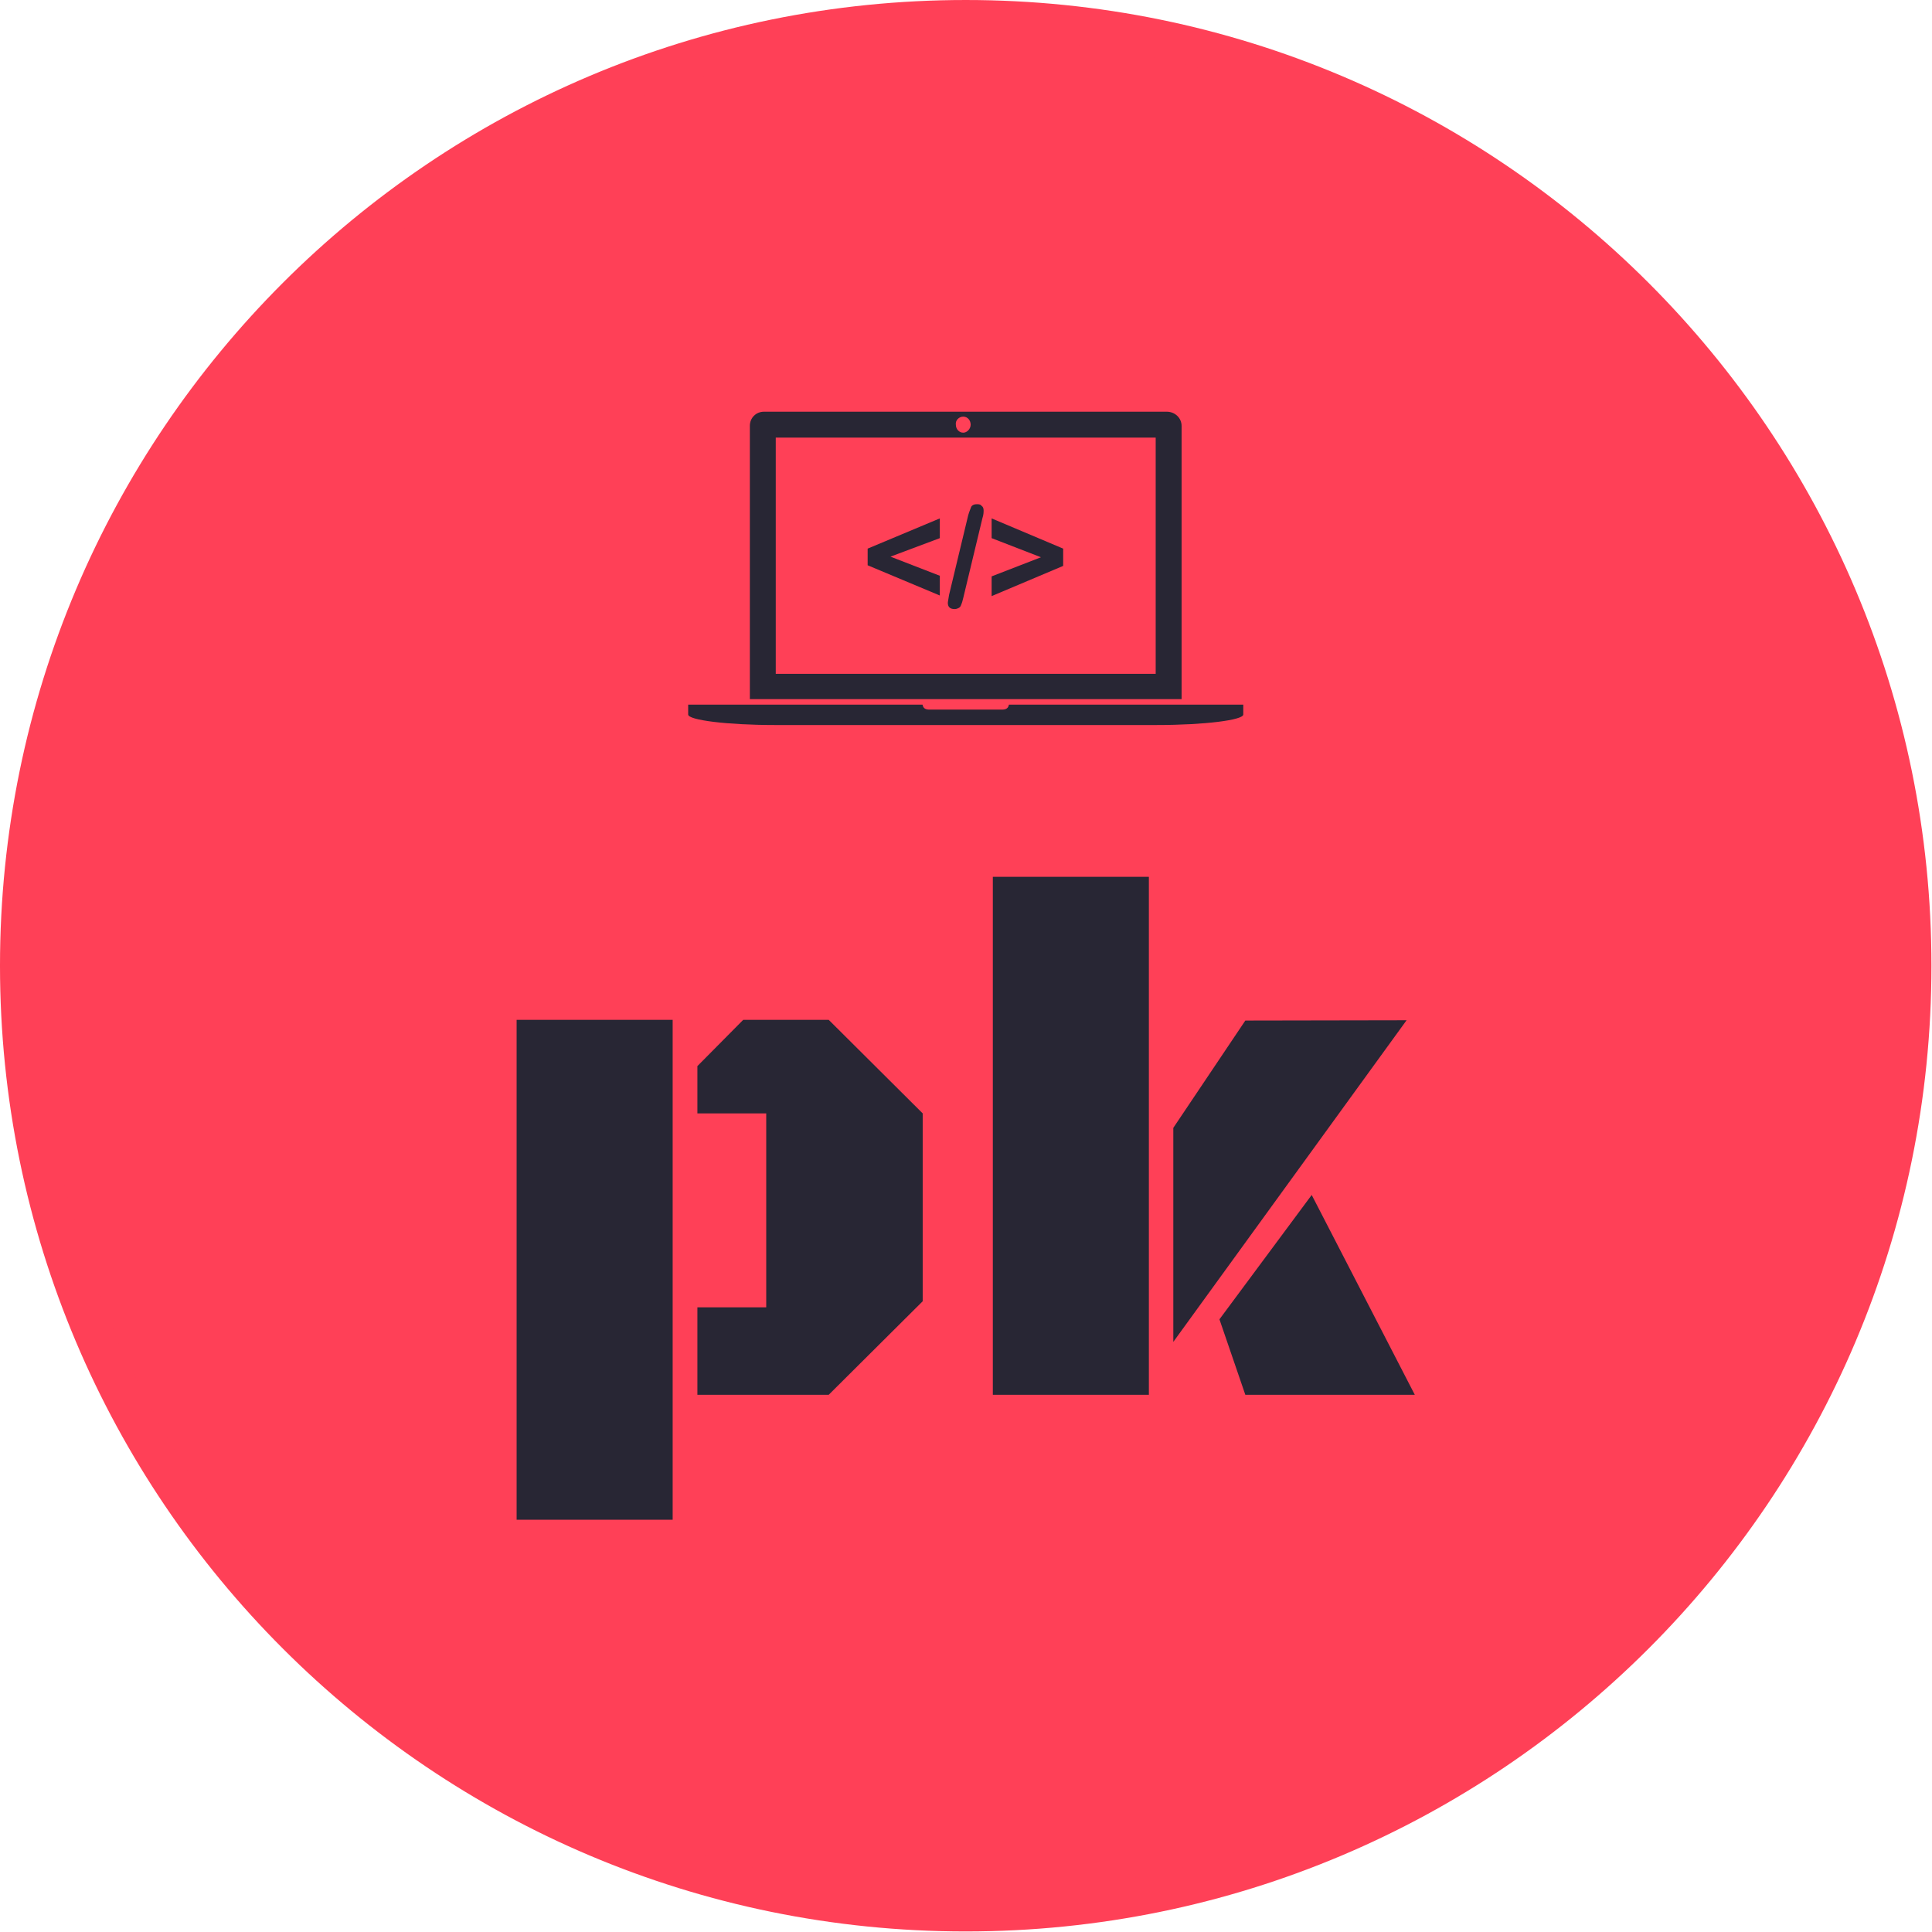 <svg xmlns="http://www.w3.org/2000/svg" version="1.1" xmlns:xlink="http://www.w3.org/1999/xlink" xmlns:svgjs="http://svgjs.dev/svgjs" width="2000" height="2000" viewBox="0 0 2000 2000"><g transform="matrix(1,0,0,1,-0.284,-0.284)"><svg viewBox="0 0 334 334" data-background-color="#282634" preserveAspectRatio="xMidYMid meet" height="2000" width="2000" xmlns="http://www.w3.org/2000/svg" xmlns:xlink="http://www.w3.org/1999/xlink"><g id="tight-bounds" transform="matrix(1,0,0,1,0.047,0.048)"><svg viewBox="0 0 333.905 333.905" height="333.905" width="333.905"><g><svg></svg></g><g><svg viewBox="0 0 333.905 333.905" height="333.905" width="333.905"><g><path d="M0 166.952c0-92.205 74.747-166.952 166.952-166.952 92.205 0 166.952 74.747 166.953 166.952 0 92.205-74.747 166.952-166.953 166.953-92.205 0-166.952-74.747-166.952-166.953zM166.952 323.881c86.669 0 156.929-70.259 156.929-156.929 0-86.669-70.259-156.929-156.929-156.928-86.669 0-156.929 70.259-156.928 156.928 0 86.669 70.259 156.929 156.928 156.929z" data-fill-palette-color="tertiary" fill="#ff4057" stroke="transparent"></path><ellipse rx="160.274" ry="160.274" cx="166.952" cy="166.952" fill="#ff4057" stroke="transparent" stroke-width="0" fill-opacity="1" data-fill-palette-color="tertiary"></ellipse></g><g transform="matrix(1,0,0,1,89.311,71.173)"><svg viewBox="0 0 155.283 191.558" height="191.558" width="155.283"><g><svg viewBox="0 0 155.283 191.558" height="191.558" width="155.283"><g><svg viewBox="0 0 213.158 262.955" height="191.558" width="155.283"><g transform="matrix(1,0,0,1,0,110.376)"><svg viewBox="0 0 213.158 152.579" height="152.579" width="213.158"><g id="textblocktransform"><svg viewBox="0 0 213.158 152.579" height="152.579" width="213.158" id="textblock"><g><svg viewBox="0 0 213.158 152.579" height="152.579" width="213.158"><g transform="matrix(1,0,0,1,0,0)"><svg width="213.158" viewBox="2.54 -35.82 62.11 44.46" height="152.579" data-palette-color="#282634"><path d="M13.33 8.64L2.54 8.64 2.54-25.93 13.33-25.93 13.33 8.64ZM19.8-6.05L19.8-19.46 15.04-19.46 15.04-22.73 18.21-25.93 24.12-25.93 30.62-19.46 30.62-6.47 24.12 0 15.04 0 15.04-6.05 19.8-6.05ZM46.26-35.82L46.26 0 35.47 0 35.47-35.82 46.26-35.82ZM64.08-25.9L47.95-3.66 47.95-18.46 52.93-25.88 64.08-25.9ZM57.52-13.82L64.65 0 52.93 0 51.14-5.22 57.52-13.82Z" opacity="1" transform="matrix(1,0,0,1,0,0)" fill="#282634" class="wordmark-text-0" data-fill-palette-color="quaternary" id="text-0"></path></svg></g></svg></g></svg></g></svg></g><g transform="matrix(1,0,0,1,40.713,0)"><svg viewBox="0 0 131.732 74.355" height="74.355" width="131.732"><g><svg xmlns="http://www.w3.org/2000/svg" xmlns:xlink="http://www.w3.org/1999/xlink" version="1.1" x="0" y="0" viewBox="0 0 90 50.8" enable-background="new 0 0 90 50.8" xml:space="preserve" width="131.732" height="74.355" class="icon-icon-0" data-fill-palette-color="quaternary" id="icon-0"><g fill="#282634" data-fill-palette-color="quaternary"><g fill="#282634" data-fill-palette-color="quaternary"><path fill-rule="evenodd" clip-rule="evenodd" d="M80 2.3C80 1 78.9 0 77.6 0H12.3C11 0 10 1 10 2.3v44.3h70V2.3zM44.6 0.8c0.7 0 1.2 0.6 1.2 1.3 0 0.7-0.6 1.3-1.2 1.3-0.7 0-1.2-0.6-1.2-1.3C43.3 1.4 43.9 0.8 44.6 0.8zM75.8 42.5H14.2V4.2h61.6V42.5zM52 47.5c-0.1 0.6-0.5 0.8-1.1 0.8H39.1c-0.6 0-1-0.2-1.1-0.8H0v1.6c0 0.9 6.3 1.7 14 1.7h62c7.7 0 14-0.8 14-1.7v-1.6H52zM60.8 22.2l-11.6-4.9v3.2l8 3.1-8 3.1v3.2l11.6-4.9V22.2zM43.2 32c0.3 0 0.5-0.1 0.7-0.2 0.2-0.1 0.3-0.3 0.4-0.6 0.1-0.2 0.2-0.6 0.3-1l3.1-12.9c0.2-0.6 0.2-1 0.2-1.3 0-0.3-0.1-0.6-0.3-0.7C47.4 15 47.1 15 46.8 15c-0.4 0-0.7 0.1-0.9 0.4-0.1 0.3-0.3 0.7-0.5 1.4l-3.1 12.9c-0.1 0.7-0.2 1.1-0.2 1.3C42.1 31.6 42.4 32 43.2 32zM40.8 26.6l-8-3.1 8-3v-3.2l-11.7 4.9v2.7l11.7 4.9V26.6z" fill="#282634" data-fill-palette-color="quaternary"></path></g></g></svg></g></svg></g><g></g></svg></g></svg></g></svg></g></svg></g><defs></defs></svg><rect width="333.905" height="333.905" fill="none" stroke="none" visibility="hidden"></rect></g></svg></g></svg>